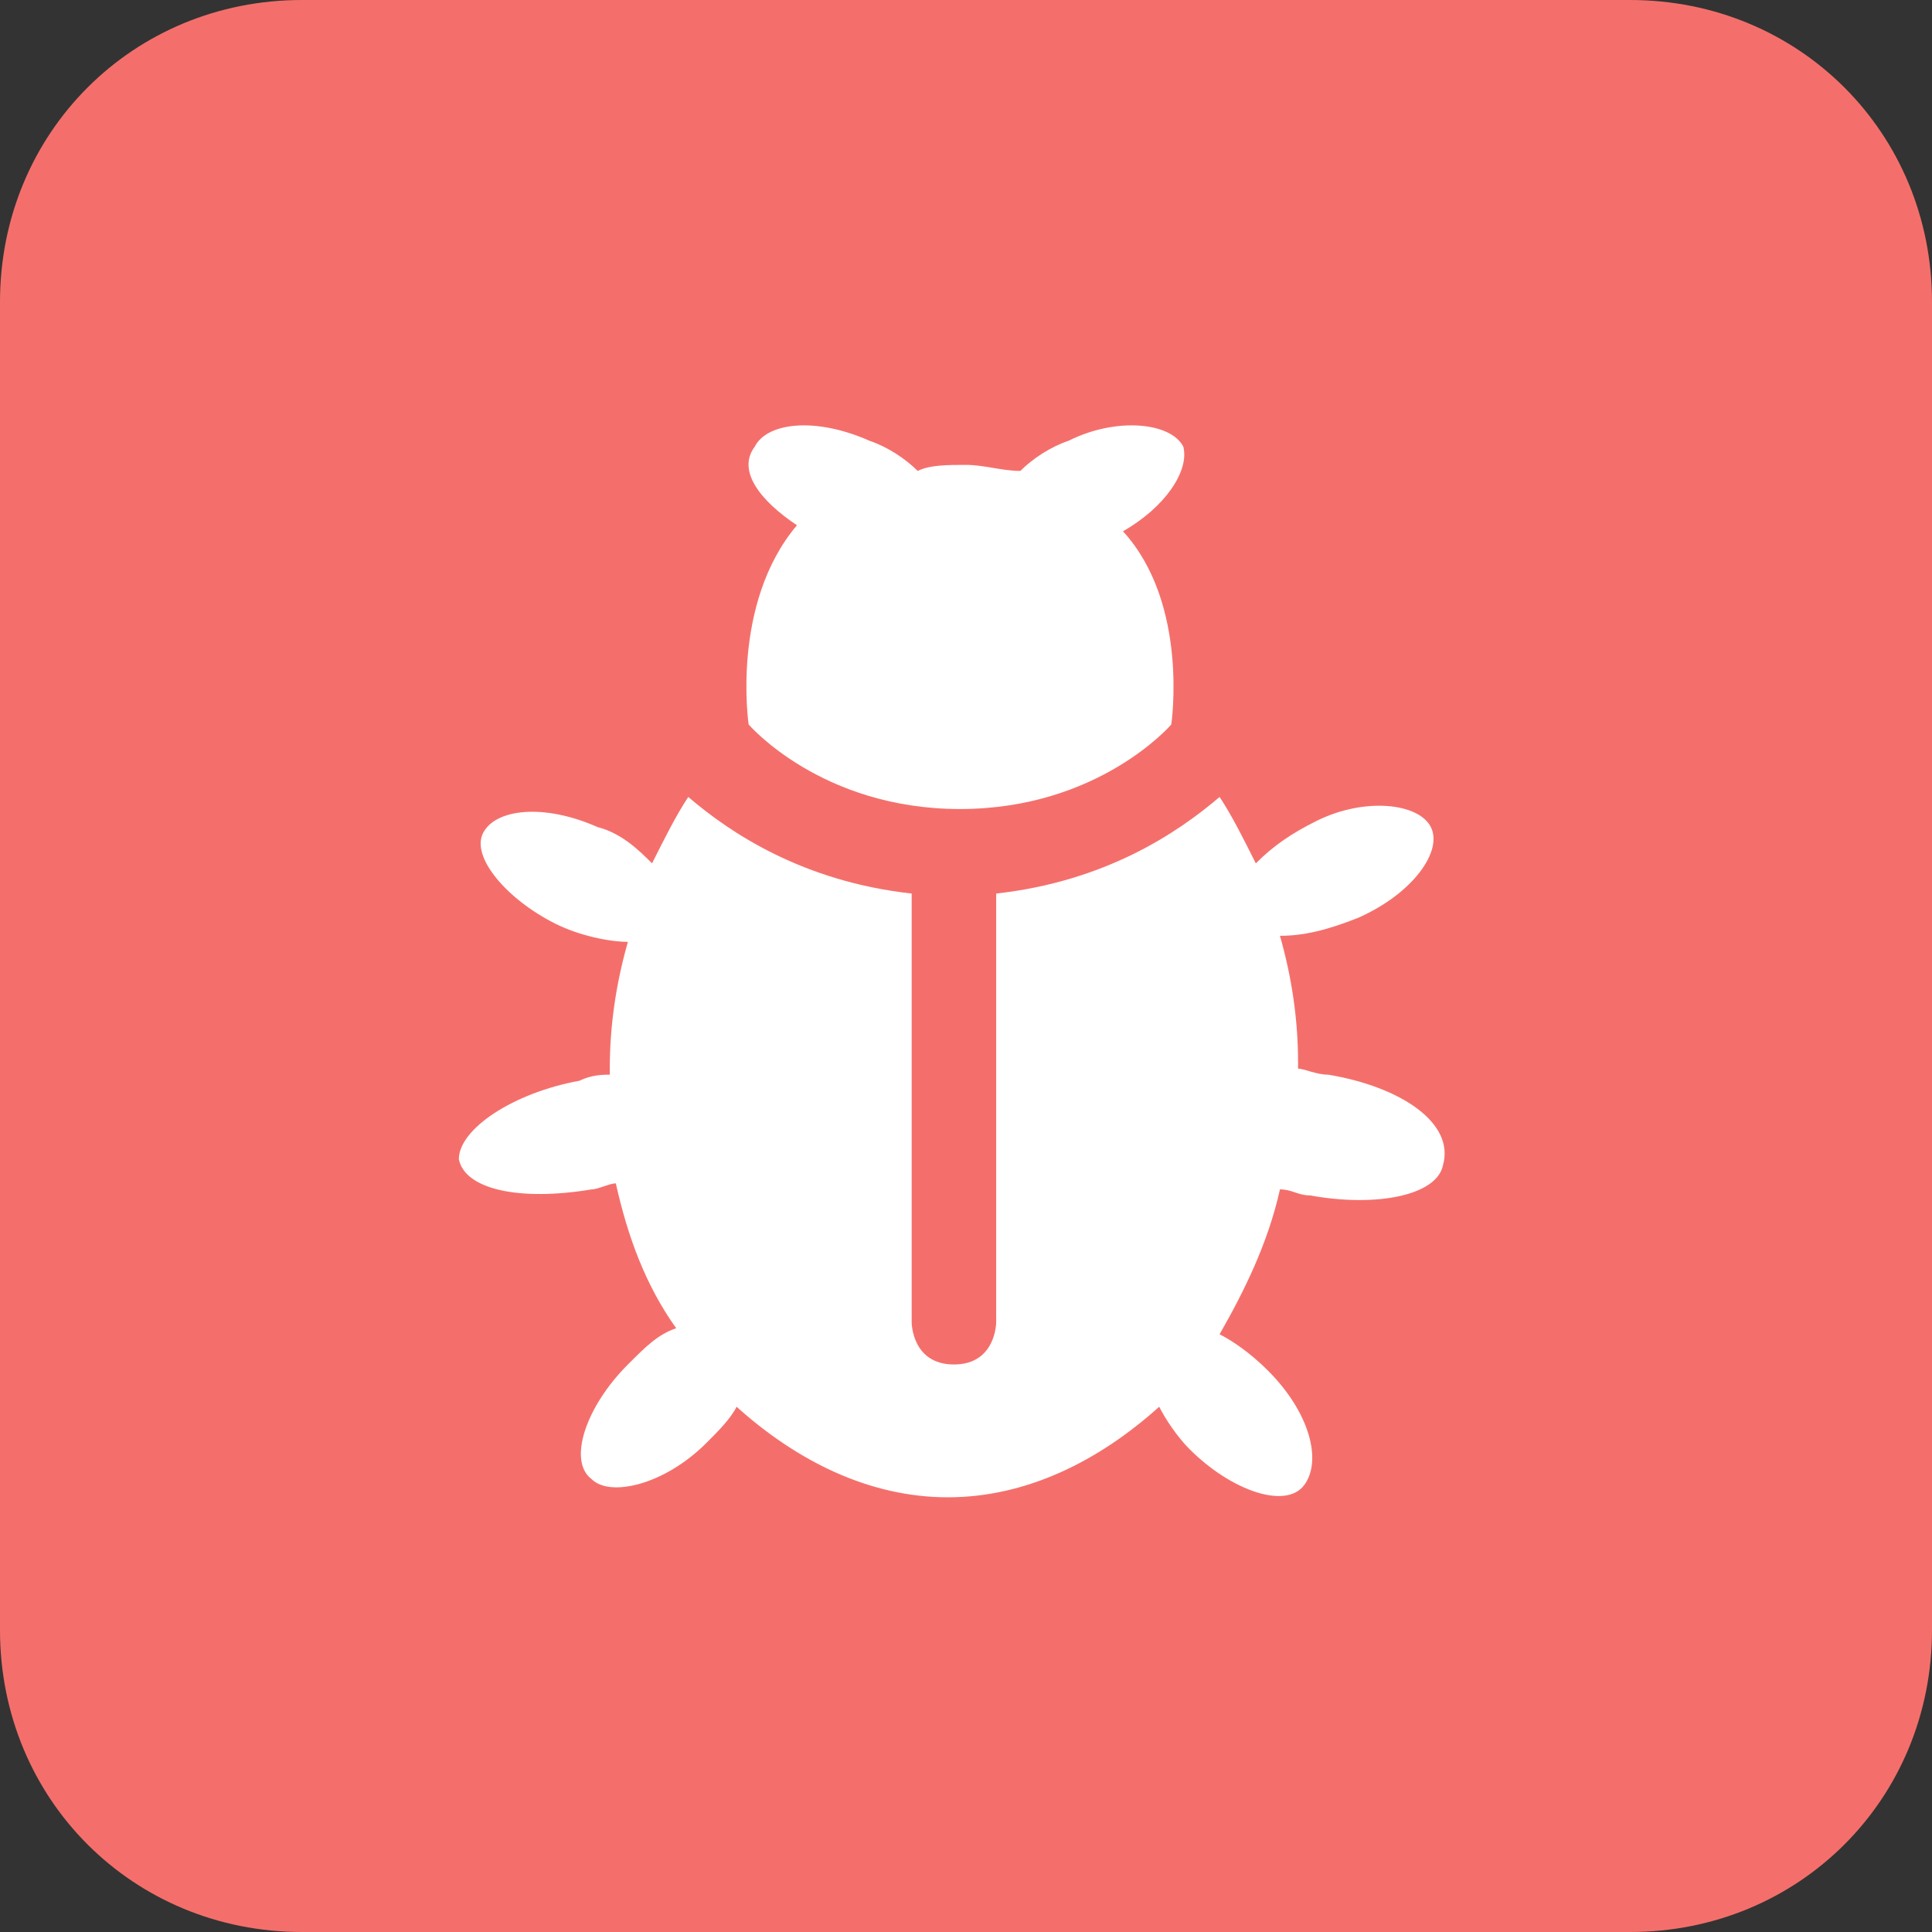 <?xml version="1.0" encoding="utf-8"?>
<!-- Generator: Adobe Illustrator 22.0.0, SVG Export Plug-In . SVG Version: 6.00 Build 0)  -->
<svg version="1.1" id="Layer_1" xmlns="http://www.w3.org/2000/svg" xmlns:xlink="http://www.w3.org/1999/xlink" x="0px" y="0px"
	 viewBox="0 0 32 32" style="enable-background:new 0 0 32 32;" xml:space="preserve">
<rect x="0" y="0" width="32" height="32" fill="#333333" stroke="none"/>
<style type="text/css">
	.st0{fill:#F46F6B;}
	.st1{fill:#FFFFFF;}
</style>
<path class="st0" d="M27,32H5c-2.8,0-5-2.2-5-5V5c0-2.8,2.2-5,5-5h22c2.8,0,5,2.2,5,5v22C32,29.8,29.8,32,27,32z"/>
<g>
	<path class="st1" d="M13.2,8.7C12.1,10,12.4,12,12.4,12s1.2,1.4,3.5,1.4c2.3,0,3.5-1.4,3.5-1.4s0.3-2-0.8-3.2c0.7-0.4,1.1-1,1-1.4
		c-0.2-0.4-1.1-0.5-1.9-0.1c-0.3,0.1-0.6,0.3-0.8,0.5c-0.3,0-0.6-0.1-0.9-0.1c-0.3,0-0.6,0-0.8,0.1c-0.2-0.2-0.5-0.4-0.8-0.5
		c-0.9-0.4-1.7-0.3-1.9,0.1C12.2,7.8,12.6,8.3,13.2,8.7z"/>
	<path class="st1" d="M22,17.8c-0.2,0-0.4-0.1-0.5-0.1c0,0,0-0.1,0-0.1c0-0.7-0.1-1.4-0.3-2.1c0.4,0,0.8-0.1,1.3-0.3
		c0.9-0.4,1.4-1.1,1.2-1.5c-0.2-0.4-1.1-0.5-1.9-0.1c-0.4,0.2-0.7,0.4-1,0.7c-0.2-0.4-0.4-0.8-0.6-1.1c-0.7,0.6-1.9,1.4-3.7,1.6v7.1
		c0,0,0,0.7-0.7,0.7c-0.7,0-0.7-0.7-0.7-0.7v-7.1c-1.8-0.2-3-1-3.7-1.6c-0.2,0.3-0.4,0.7-0.6,1.1c-0.2-0.2-0.5-0.5-0.9-0.6
		c-0.9-0.4-1.7-0.3-1.9,0.1c-0.2,0.4,0.4,1.1,1.2,1.5c0.4,0.2,0.9,0.3,1.2,0.3c-0.2,0.7-0.3,1.4-0.3,2.1c0,0,0,0.1,0,0.1
		c-0.1,0-0.3,0-0.5,0.1c-1.1,0.2-2,0.8-2,1.3c0.1,0.5,1,0.7,2.2,0.5c0.1,0,0.3-0.1,0.4-0.1c0.2,0.9,0.5,1.7,1,2.4
		c-0.3,0.1-0.5,0.3-0.8,0.6c-0.7,0.7-1,1.6-0.6,1.9c0.3,0.3,1.2,0.1,1.9-0.6c0.2-0.2,0.4-0.4,0.5-0.6c1,0.9,2.2,1.5,3.5,1.5
		c1.3,0,2.5-0.6,3.5-1.5c0.1,0.2,0.3,0.5,0.5,0.7c0.7,0.7,1.6,1,1.9,0.6s0.1-1.2-0.6-1.9c-0.3-0.3-0.6-0.5-0.8-0.6
		c0.4-0.7,0.8-1.5,1-2.4c0.2,0,0.3,0.1,0.5,0.1c1.1,0.2,2.1,0,2.2-0.5C24.1,18.6,23.2,18,22,17.8z"/>
</g>
</svg>
